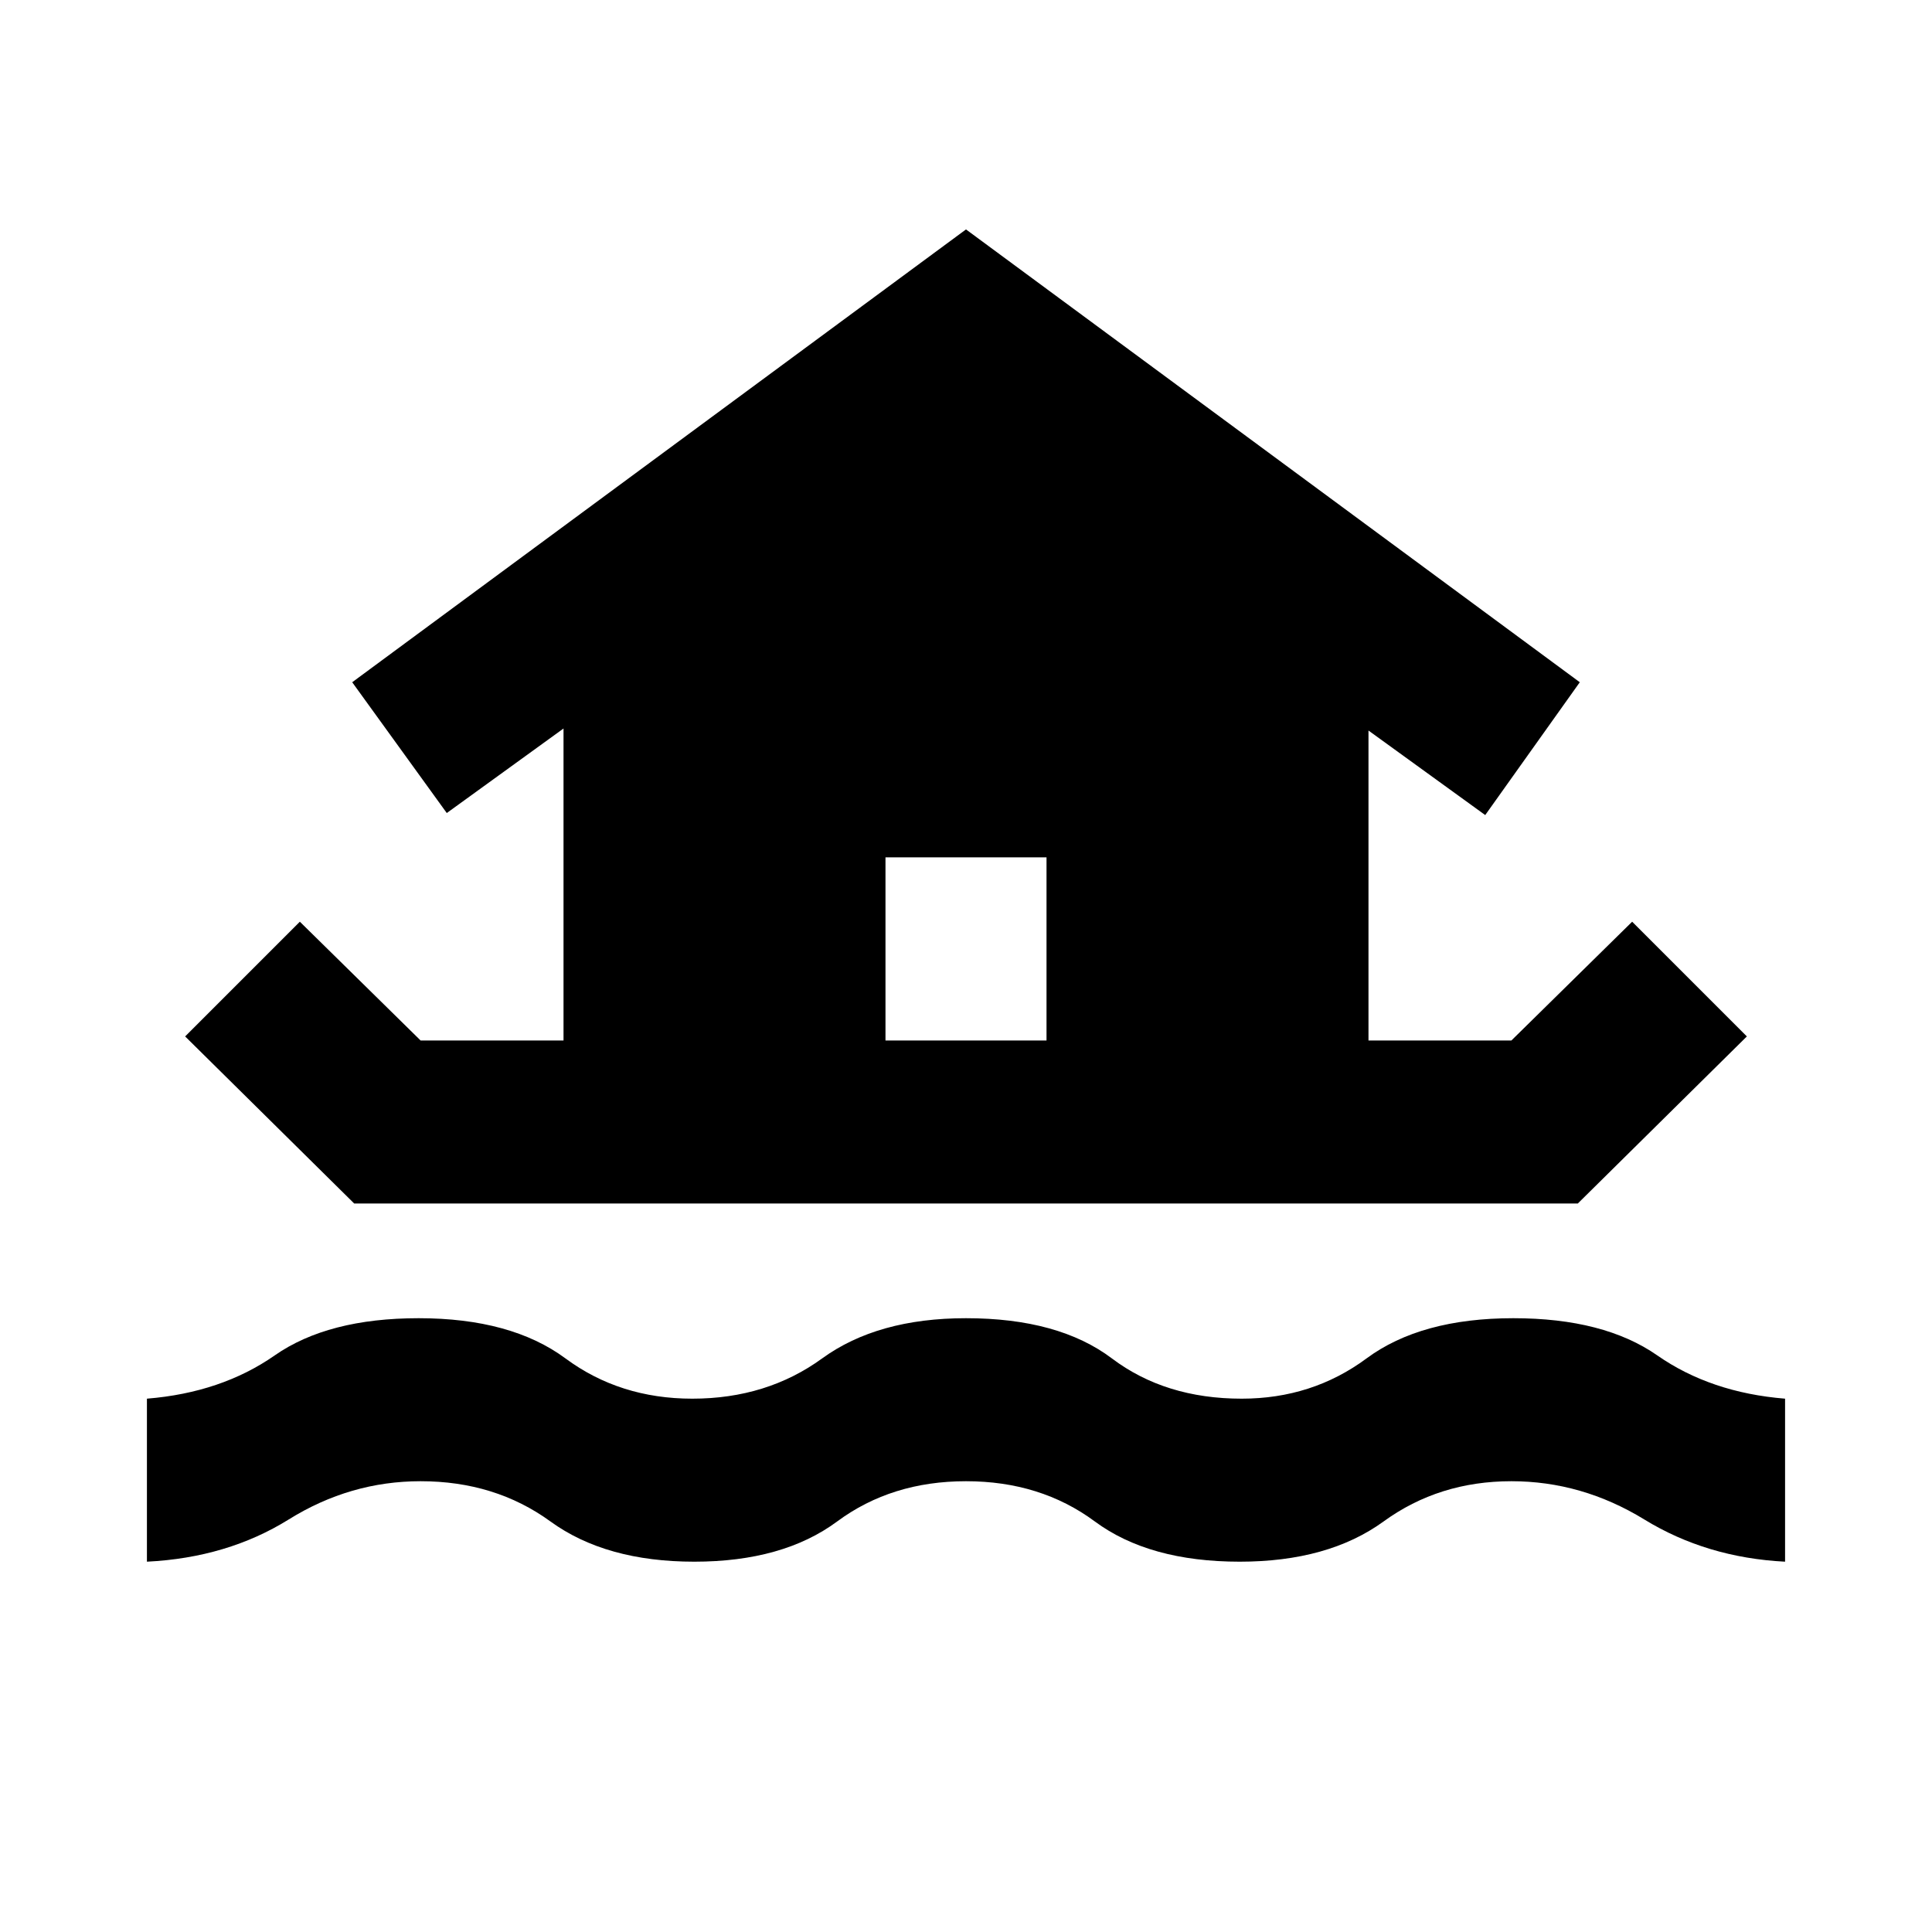 <svg xmlns="http://www.w3.org/2000/svg" height="40" width="40"><path d="M3.042 32.333V28.958Q4.583 28.833 5.688 28.062Q6.792 27.292 8.667 27.292Q10.583 27.292 11.708 28.125Q12.833 28.958 14.333 28.958Q15.875 28.958 17.021 28.125Q18.167 27.292 20 27.292Q21.917 27.292 23.021 28.125Q24.125 28.958 25.708 28.958Q27.167 28.958 28.292 28.125Q29.417 27.292 31.333 27.292Q33.208 27.292 34.312 28.062Q35.417 28.833 36.958 28.958V32.333Q35.333 32.25 34.042 31.458Q32.75 30.667 31.292 30.667Q29.792 30.667 28.646 31.5Q27.5 32.333 25.667 32.333Q23.792 32.333 22.667 31.5Q21.542 30.667 20 30.667Q18.458 30.667 17.333 31.5Q16.208 32.333 14.375 32.333Q12.542 32.333 11.396 31.5Q10.25 30.667 8.708 30.667Q7.25 30.667 5.979 31.458Q4.708 32.25 3.042 32.333ZM7.333 24.917 3.833 21.458 6.208 19.083 8.708 21.542H11.667V15.083L9.25 16.833L7.292 14.125L20 4.75L32.708 14.125L30.75 16.875L28.333 15.125V21.542H31.292L33.792 19.083L36.167 21.458L32.667 24.917ZM18.333 21.542H21.667V17.75H18.333Z"/></svg>